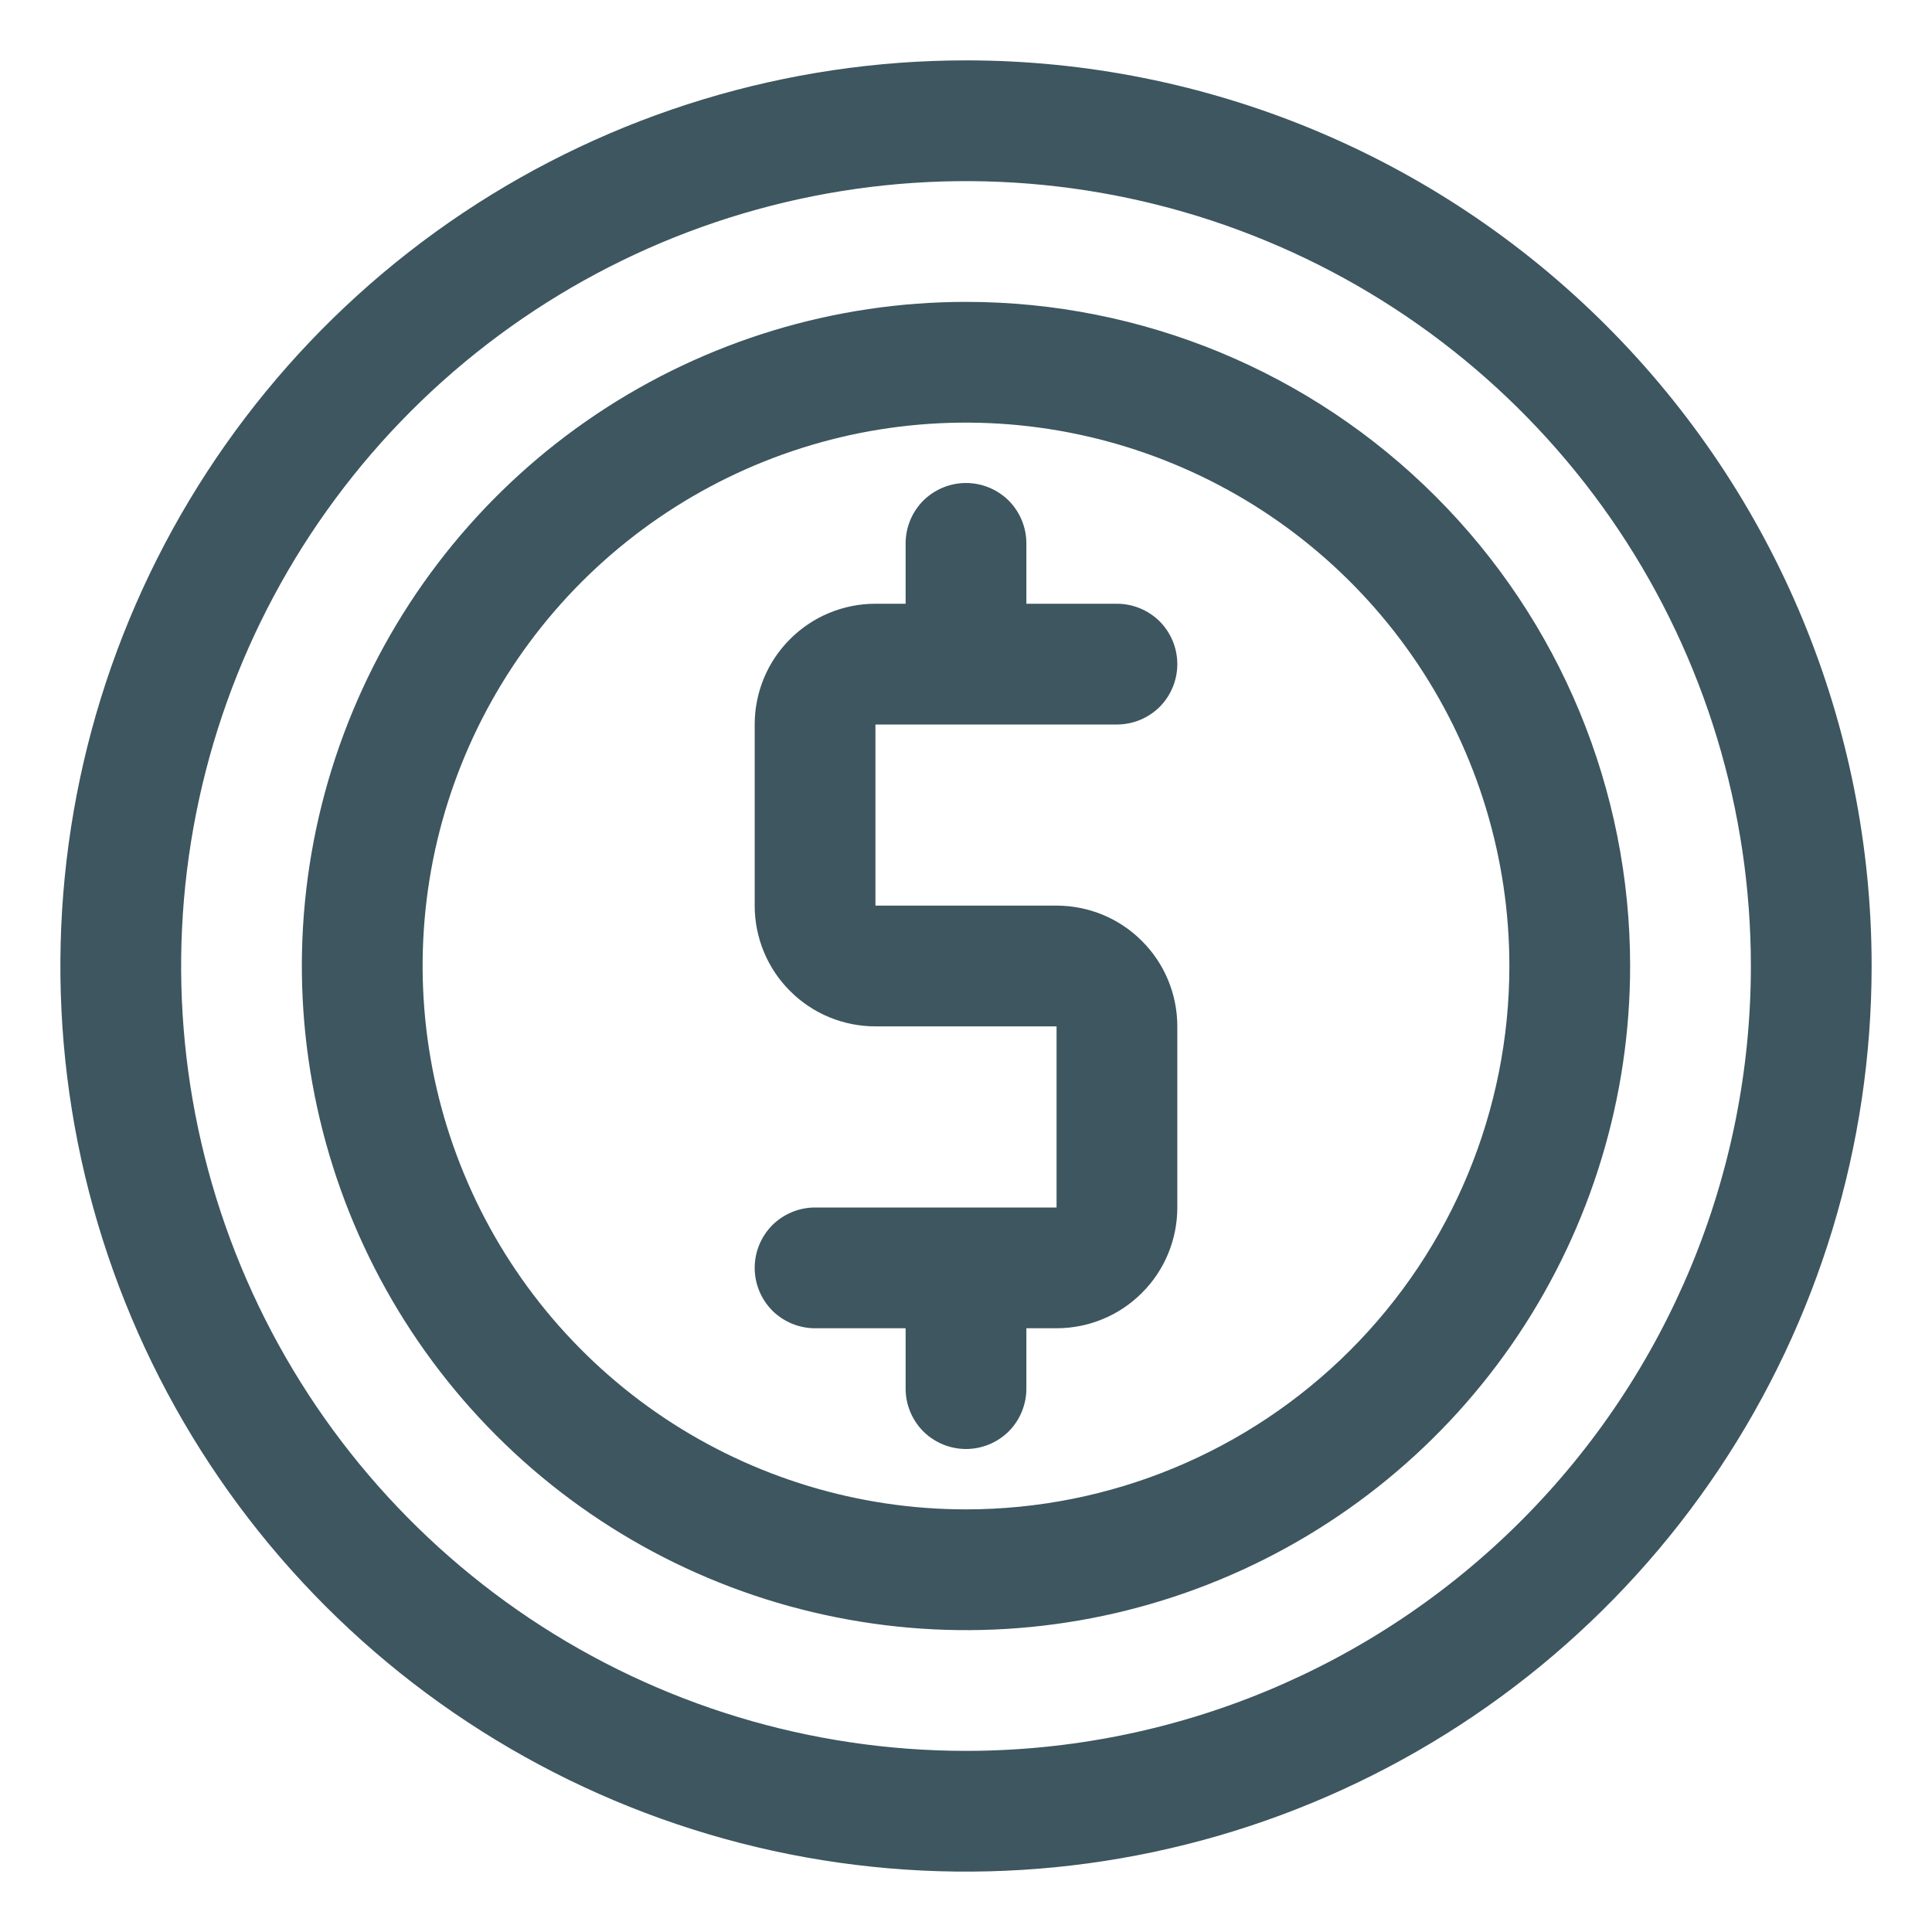 <svg width="16" height="16" viewBox="0 0 16 16" fill="none" xmlns="http://www.w3.org/2000/svg">
<g clip-path="url(#clip0_137_15982)">
<path d="M8 0.5C6.517 0.5 5.067 0.94 3.833 1.764C2.6 2.588 1.639 3.759 1.071 5.13C0.503 6.5 0.355 8.008 0.644 9.463C0.934 10.918 1.648 12.254 2.697 13.303C3.746 14.352 5.082 15.066 6.537 15.356C7.992 15.645 9.5 15.497 10.87 14.929C12.241 14.361 13.412 13.4 14.236 12.167C15.06 10.933 15.5 9.483 15.5 8C15.5 6.011 14.71 4.103 13.303 2.697C11.897 1.29 9.989 0.5 8 0.5ZM8 14.5C6.714 14.5 5.458 14.119 4.389 13.405C3.32 12.69 2.487 11.675 1.995 10.487C1.503 9.3 1.374 7.993 1.625 6.732C1.876 5.471 2.495 4.313 3.404 3.404C4.313 2.495 5.471 1.876 6.732 1.625C7.993 1.374 9.3 1.503 10.487 1.995C11.675 2.487 12.69 3.32 13.405 4.389C14.119 5.458 14.5 6.714 14.5 8C14.5 9.724 13.815 11.377 12.596 12.596C11.377 13.815 9.724 14.5 8 14.5Z" fill="#3D565F"/>
<path d="M8 2.5C6.912 2.5 5.849 2.823 4.944 3.427C4.04 4.031 3.335 4.89 2.919 5.895C2.502 6.9 2.393 8.006 2.606 9.073C2.818 10.14 3.342 11.12 4.111 11.889C4.88 12.658 5.86 13.182 6.927 13.394C7.994 13.607 9.1 13.498 10.105 13.081C11.11 12.665 11.969 11.96 12.573 11.056C13.177 10.151 13.5 9.088 13.5 8C13.5 6.541 12.921 5.142 11.889 4.111C10.858 3.079 9.459 2.5 8 2.5ZM8 12.5C7.11 12.5 6.24 12.236 5.5 11.742C4.76 11.247 4.183 10.544 3.843 9.722C3.502 8.9 3.413 7.995 3.586 7.122C3.76 6.249 4.189 5.447 4.818 4.818C5.447 4.189 6.249 3.76 7.122 3.586C7.995 3.413 8.9 3.502 9.722 3.843C10.544 4.183 11.247 4.76 11.742 5.5C12.236 6.24 12.5 7.11 12.5 8C12.5 9.193 12.026 10.338 11.182 11.182C10.338 12.026 9.193 12.5 8 12.5Z" fill="#3D565F"/>
<path d="M9.25 6C9.383 6 9.51 5.947 9.604 5.854C9.697 5.76 9.75 5.633 9.75 5.5C9.75 5.367 9.697 5.24 9.604 5.146C9.51 5.053 9.383 5 9.25 5H8.5V4.5C8.5 4.367 8.447 4.24 8.354 4.146C8.26 4.053 8.133 4 8 4C7.867 4 7.74 4.053 7.646 4.146C7.553 4.24 7.5 4.367 7.5 4.5V5H7.25C6.985 5 6.73 5.105 6.543 5.293C6.355 5.48 6.25 5.735 6.25 6V7.5C6.25 7.765 6.355 8.02 6.543 8.207C6.73 8.395 6.985 8.5 7.25 8.5H8.75V10H6.75C6.617 10 6.49 10.053 6.396 10.146C6.303 10.24 6.25 10.367 6.25 10.5C6.25 10.633 6.303 10.76 6.396 10.854C6.49 10.947 6.617 11 6.75 11H7.5V11.5C7.5 11.633 7.553 11.76 7.646 11.854C7.74 11.947 7.867 12 8 12C8.133 12 8.26 11.947 8.354 11.854C8.447 11.76 8.5 11.633 8.5 11.5V11H8.75C9.015 11 9.27 10.895 9.457 10.707C9.645 10.52 9.75 10.265 9.75 10V8.5C9.75 8.235 9.645 7.98 9.457 7.793C9.27 7.605 9.015 7.5 8.75 7.5H7.25V6H9.25Z" fill="#3D565F"/>
</g>
<defs>
<clipPath id="clip0_137_15982">
<rect width="16" height="16" fill="white"/>
</clipPath>
</defs>
</svg>
